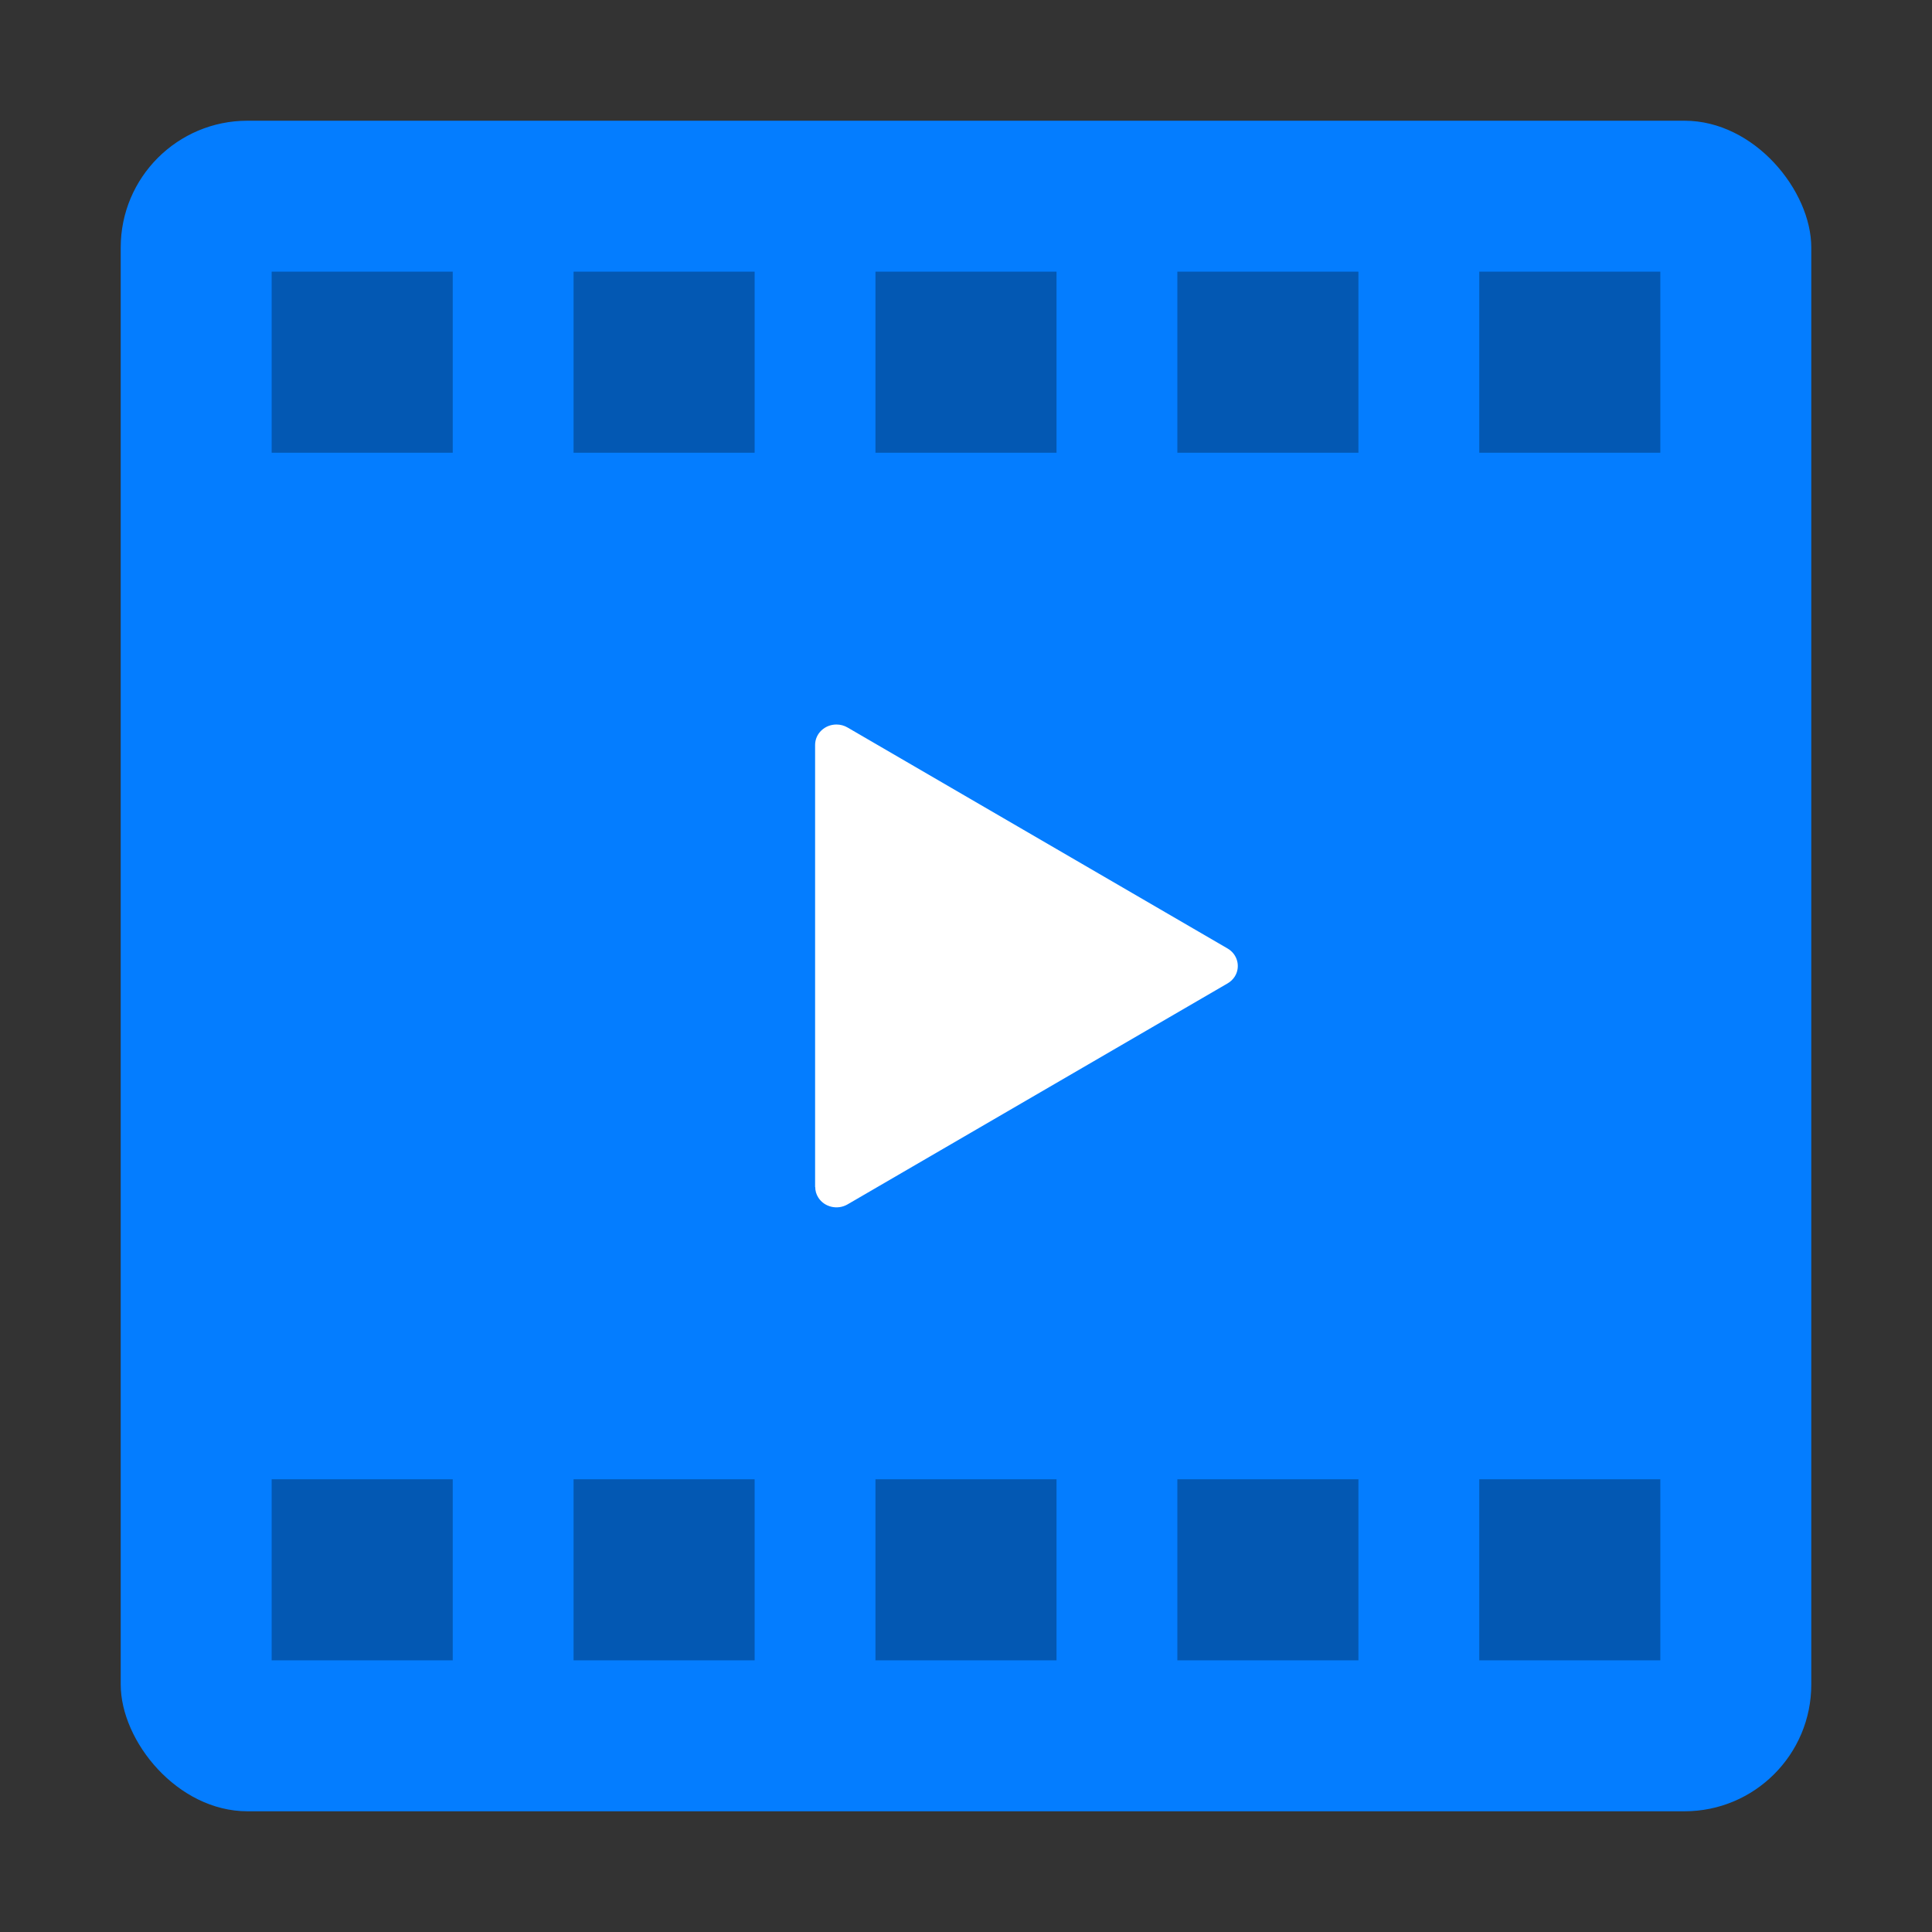 <?xml version="1.0" encoding="UTF-8"?>
<!-- Created with Inkscape (http://www.inkscape.org/) -->
<svg width="64" height="64" version="1.1" viewBox="0 0 16.933 16.933" xmlns="http://www.w3.org/2000/svg">
 <rect x="0" y="0" width="16.933" height="16.933" fill="#333333" stroke="none"/>
 <g transform="translate(-15.552 -8.566)" stroke-width=".265">
  <rect x="16.61" y="9.624" width="14.817" height="14.817" rx="1.111" ry="1.111" fill="#047dff"/>
  <g fill-rule="evenodd">
   <path d="m17.933 10.947v1.587h1.587v-1.587zm2.646 0v1.587h1.587v-1.587zm2.646 0v1.587h1.587v-1.587zm2.646 0v1.587h1.587v-1.587zm2.646 0v1.587h1.587v-1.587z" opacity=".3"/>
   <path d="m22.696 18.97v-3.875c0-0.099 0.084-0.179 0.187-0.179 0.034 0 0.068 9e-3 0.097 0.026l3.331 1.937c0.088 0.051 0.116 0.162 0.063 0.246-0.016 0.025-0.037 0.045-0.063 0.06l-3.331 1.937c-0.088 0.051-0.203 0.024-0.256-0.06-0.018-0.028-0.027-0.06-0.027-0.093z" fill="#fff"/>
   <path d="m17.933 21.531v1.587h1.587v-1.587zm2.646 0v1.587h1.587v-1.587zm2.646 0v1.587h1.587v-1.587zm2.646 0v1.587h1.587v-1.587zm2.646 0v1.587h1.587v-1.587z" opacity=".3"/>
  </g>
 </g>
</svg>
